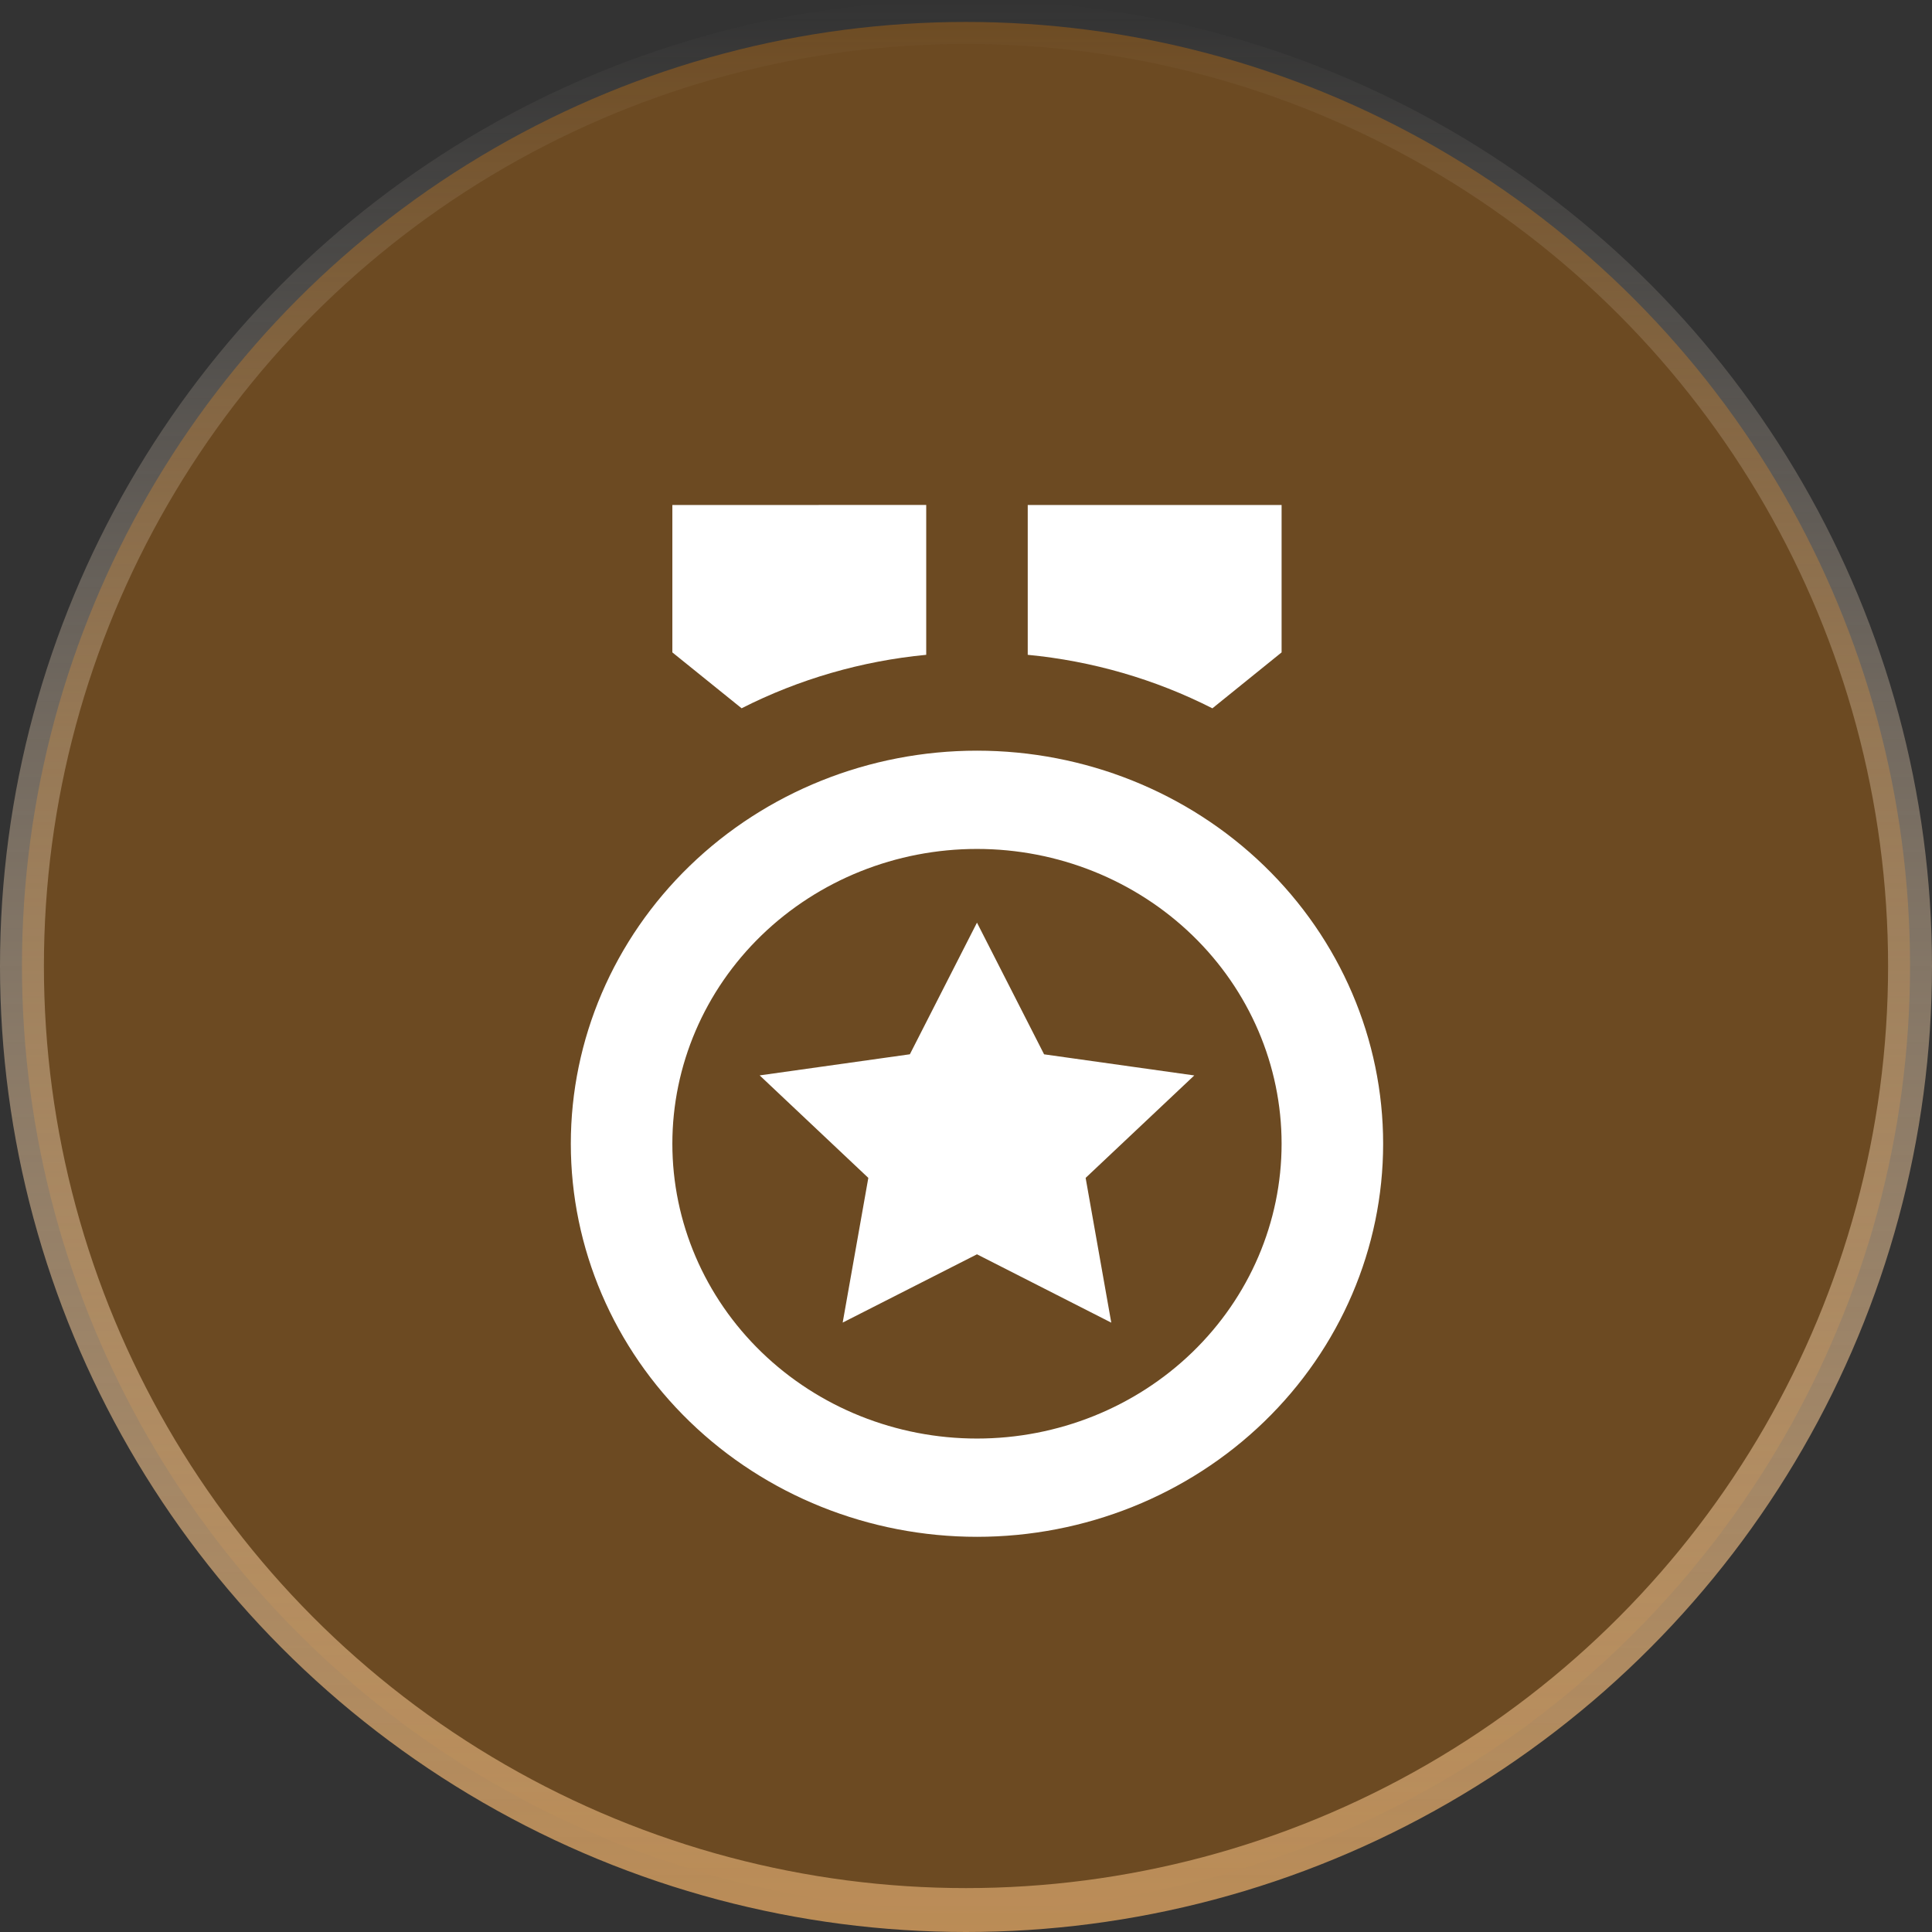 <svg width="88" height="88" viewBox="0 0 88 88" fill="none" xmlns="http://www.w3.org/2000/svg">
<rect x="0" y="0" width="88" height="88" fill="#333333" stroke="none"/>
<circle cx="44" cy="44" r="43" fill="#6C4A22" stroke="url(#paint0_linear_660_612)" stroke-width="2"/>
<path d="M44.5 34.192C49.407 34.192 54.112 36.078 57.581 39.436C61.051 42.794 63 47.348 63 52.096C63 56.844 61.051 61.398 57.581 64.756C54.112 68.114 49.407 70 44.5 70C39.593 70 34.888 68.114 31.419 64.756C27.949 61.398 26 56.844 26 52.096C26 47.348 27.949 42.794 31.419 39.436C34.888 36.078 39.593 34.192 44.5 34.192ZM44.5 38.668C40.82 38.668 37.291 40.083 34.689 42.601C32.087 45.119 30.625 48.535 30.625 52.096C30.625 55.657 32.087 59.073 34.689 61.591C37.291 64.109 40.82 65.524 44.5 65.524C48.18 65.524 51.709 64.109 54.311 61.591C56.913 59.073 58.375 55.657 58.375 52.096C58.375 48.535 56.913 45.119 54.311 42.601C51.709 40.083 48.18 38.668 44.5 38.668ZM44.5 42.025L47.557 48.023L54.398 48.985L49.449 53.651L50.617 60.245L44.5 57.132L38.383 60.242L39.551 53.651L34.602 48.983L41.443 48.021L44.5 42.025ZM58.375 23.002V29.716L55.223 32.263C52.608 30.935 49.752 30.108 46.812 29.826V23.002H58.375ZM42.188 23V29.826C39.249 30.107 36.394 30.934 33.779 32.261L30.625 29.716V23.002L42.188 23Z" fill="white"/>
<defs>
<linearGradient id="paint0_linear_660_612" x1="44" y1="0" x2="44" y2="88" gradientUnits="userSpaceOnUse">
<stop stop-color="#EDE5DB" stop-opacity="0"/>
<stop offset="1" stop-color="#BB8C56"/>
</linearGradient>
</defs>
</svg>
